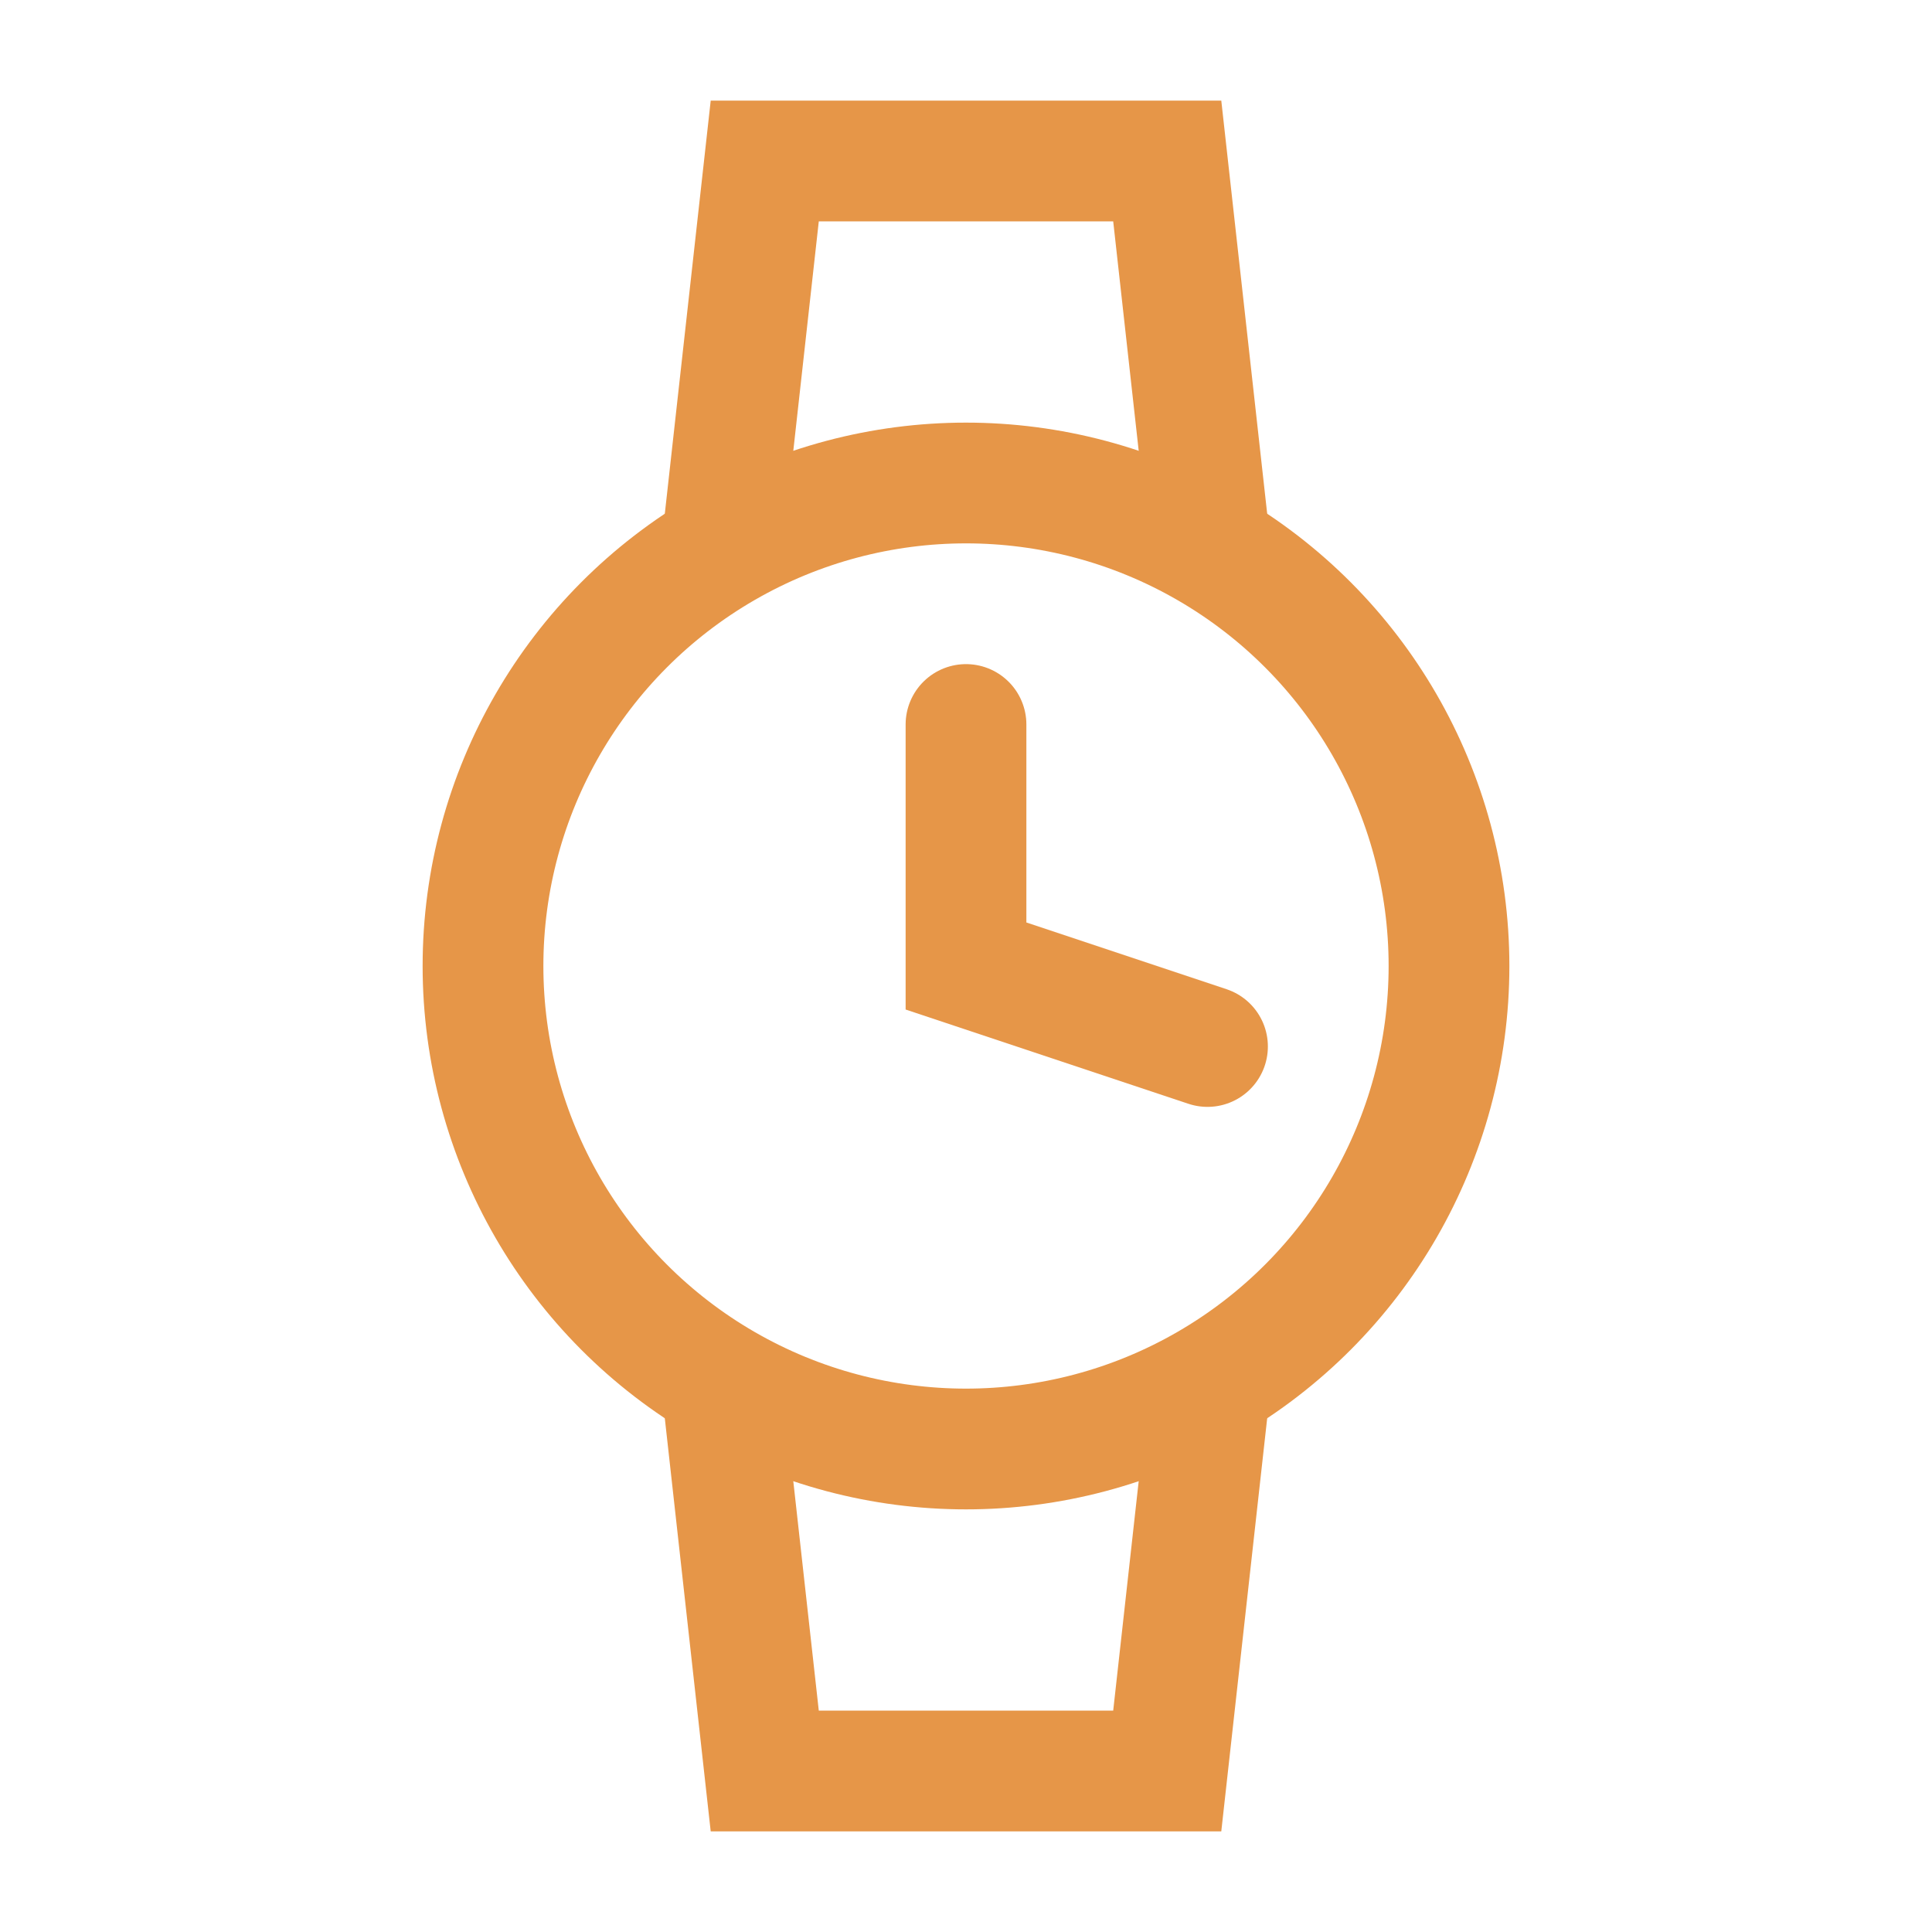 <svg xmlns="http://www.w3.org/2000/svg" class="rubicons watch" width="36" height="36" viewBox="0 0 24 24" stroke="rgb(230, 150, 72)" stroke-width="1.5" fill="none">
  <path d="M9 6.5L9.5 2h5l.5 4.5m-6 11l.5 4.5h5l.5-4.5" stroke-linecap="round"></path>
  <circle cx="12" cy="12" r="6"></circle>
  <path d="M12 9v3l3 1" stroke-linecap="round"></path>
</svg>
